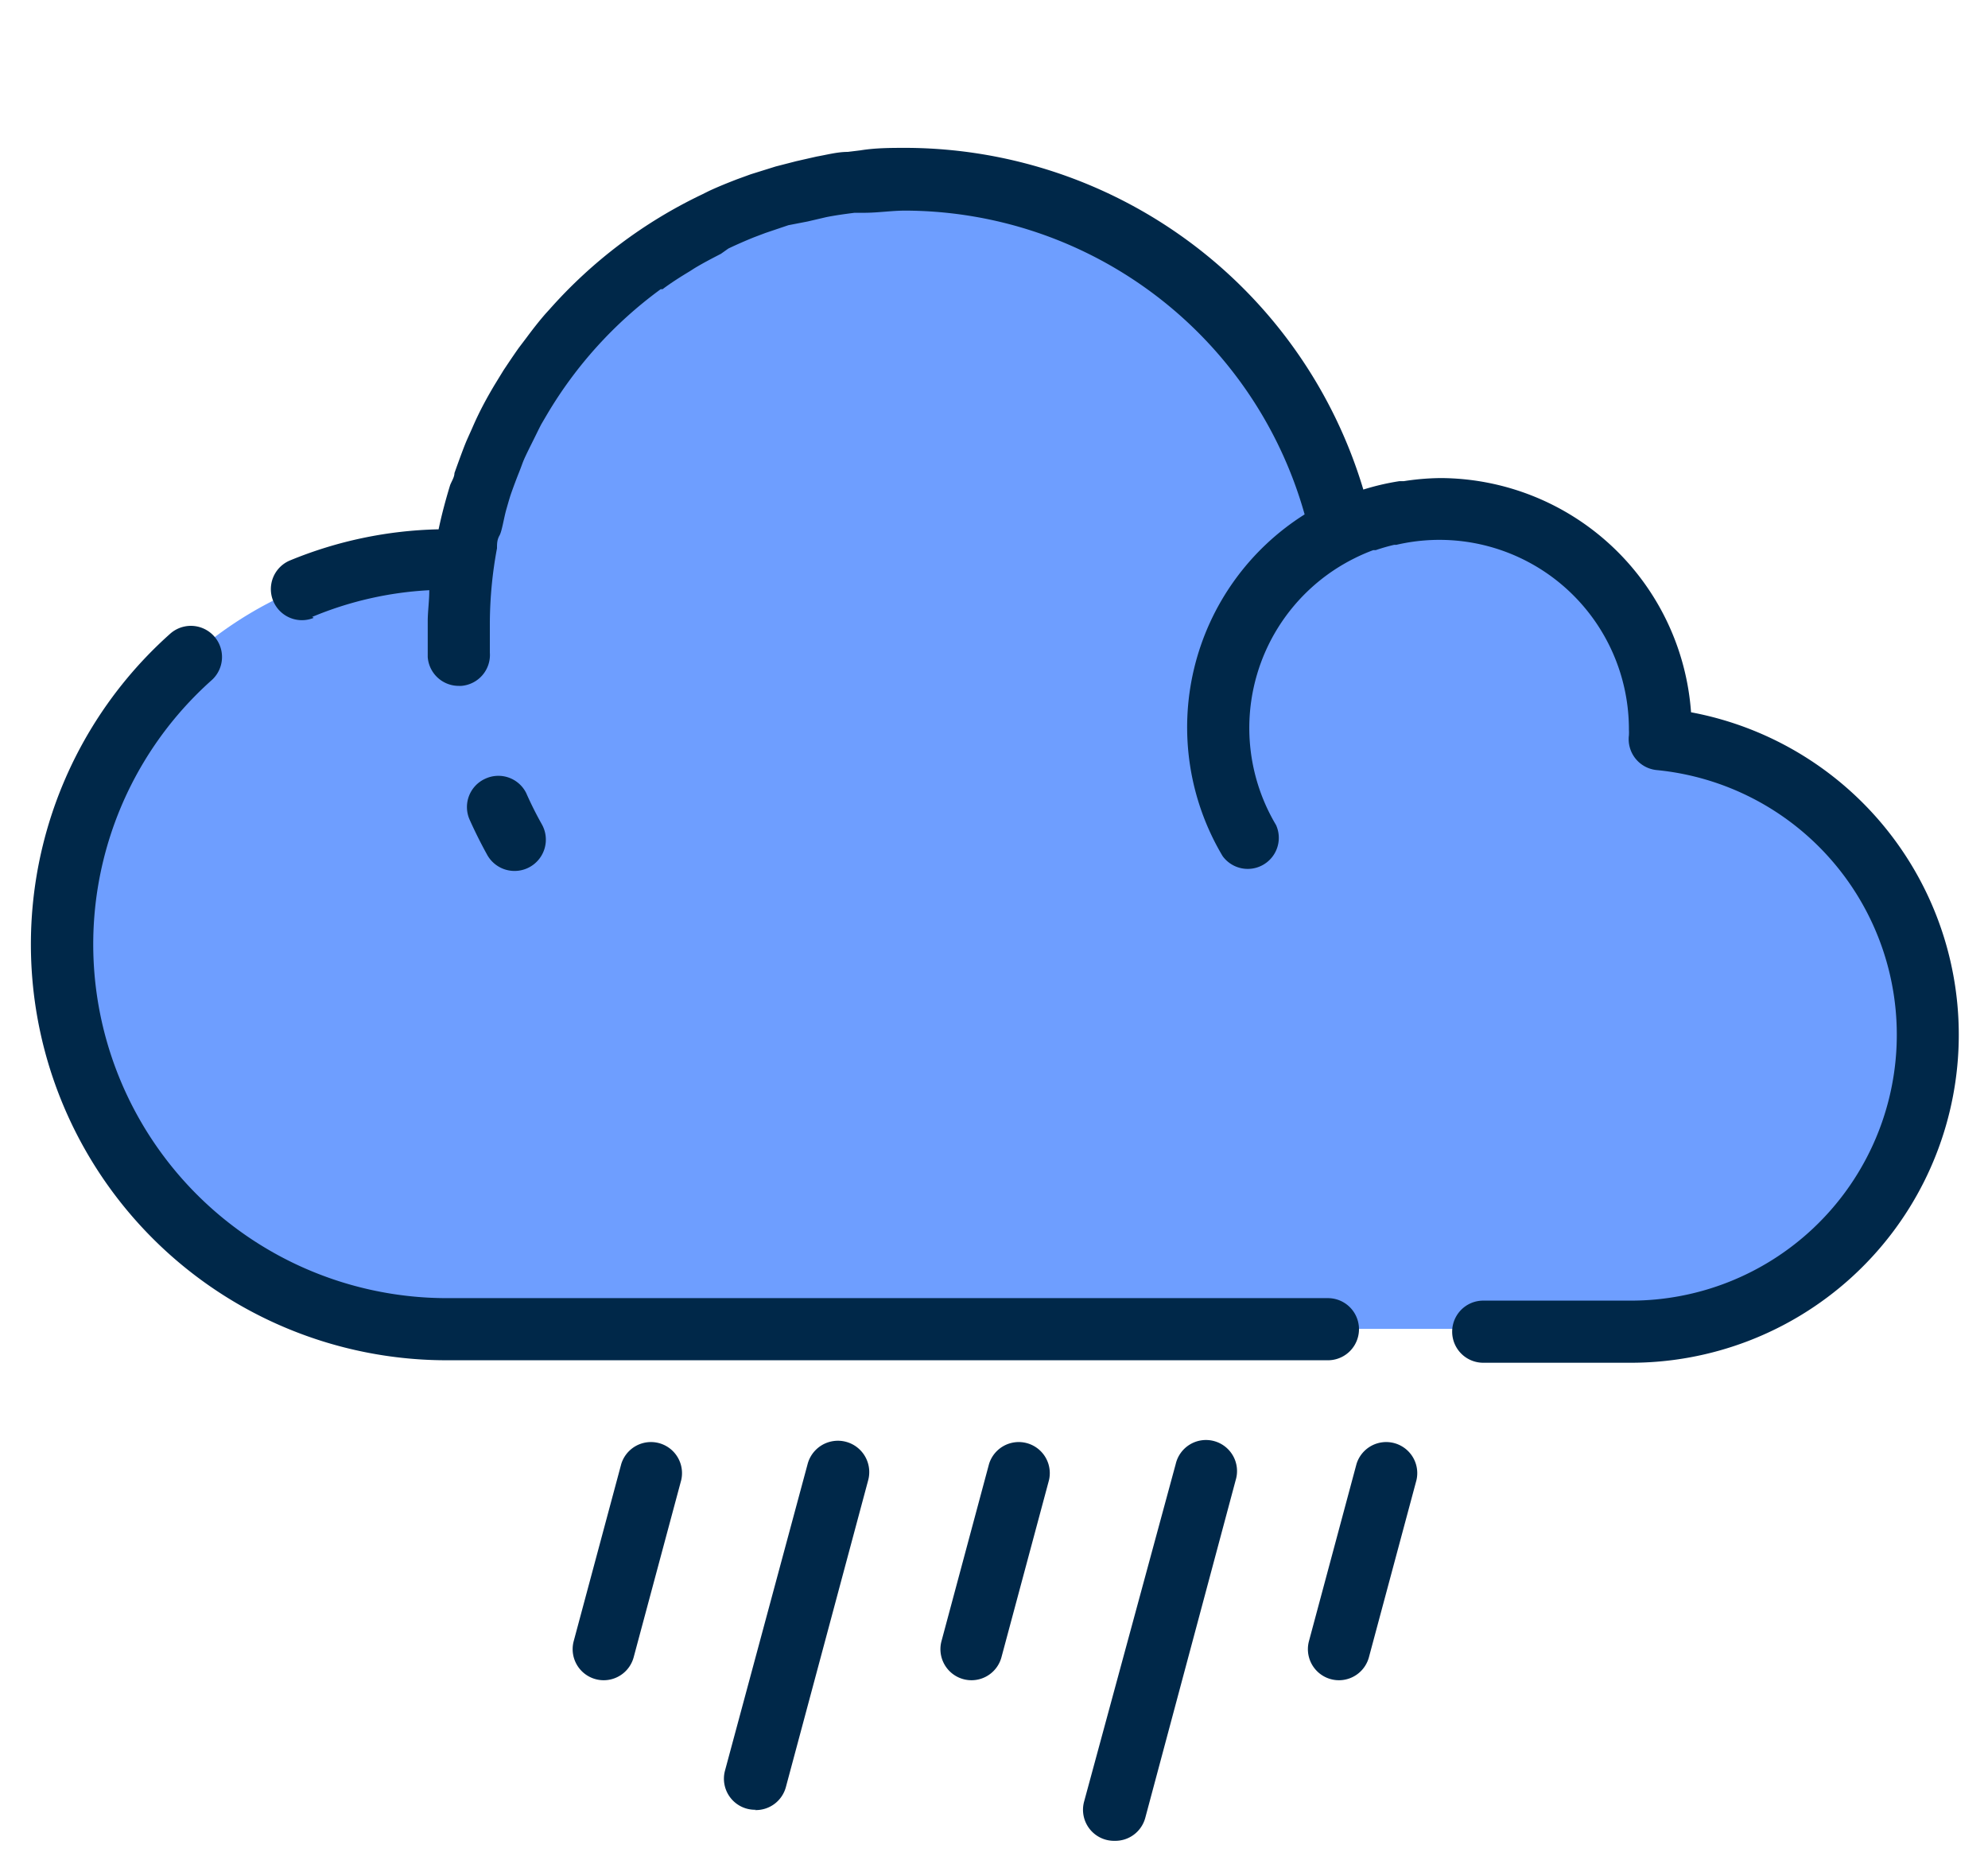 <?xml version="1.0" ?><svg data-name="Layer 1" id="Layer_1" viewBox="0 0 64 60" xmlns="http://www.w3.org/2000/svg"><defs><style>.cls-1{fill:#6e9eff;}.cls-2{fill:#002849;}</style></defs><title/><path class="cls-1" d="M53.4,23.72a2.58,2.58,0,0,0,0-.31,7.11,7.11,0,0,0-7.94-7.06h0a7,7,0,0,0-.75.13l-.11,0c-.23.06-.45.12-.66.2l-.08,0a7.06,7.06,0,0,0-.69.3,14.35,14.35,0,0,0-14-11.32c-.49,0-1,0-1.44.08l-.21,0c-.39,0-.78.1-1.16.18l-.39.09c-.31.07-.63.15-.93.24l-.45.15c-.27.09-.55.19-.81.3L23.25,7l-.73.35L22,7.62,21.37,8l-.47.31-.61.46-.44.36c-.19.16-.38.34-.56.51l-.41.39c-.18.19-.36.39-.53.58s-.24.26-.35.4-.38.5-.57.76l-.22.3q-.37.54-.68,1.12c-.07.12-.12.25-.18.37-.14.27-.28.55-.4.83s-.12.3-.18.46-.21.54-.3.81-.09.32-.14.48-.16.56-.22.85-.06.32-.09.48-.08.35-.1.53h-.53a12.39,12.39,0,0,0,0,24.78H52.44a9.56,9.56,0,0,0,1-19.08Z"/><path class="cls-2" d="M19.4,54.09a1,1,0,0,0,1-.74l1.53-5.7A1,1,0,0,0,20,47.13l-1.53,5.7a1,1,0,0,0,1,1.26Z"/><path class="cls-2" d="M31.24,54.09a1,1,0,0,0,1-.74l1.53-5.7a1,1,0,0,0-1.93-.52l-1.53,5.7a1,1,0,0,0,1,1.26Z"/><path class="cls-2" d="M43.07,54.09a1,1,0,0,0,1-.74l1.53-5.7a1,1,0,0,0-1.93-.52l-1.53,5.7a1,1,0,0,0,1,1.26Z"/><path class="cls-2" d="M24.3,58.27a1,1,0,0,0,1-.74l2.65-9.88A1,1,0,0,0,26,47.13L23.34,57a1,1,0,0,0,1,1.26Z"/><path class="cls-2" d="M35.87,59.26a1,1,0,0,0,1-.74l2.91-10.87a1,1,0,1,0-1.93-.52L34.9,58a1,1,0,0,0,1,1.26Z"/><path class="cls-2" d="M14.39,43.79H42.75a1,1,0,0,0,0-2H14.39A11.39,11.39,0,0,1,6.81,21.9,1,1,0,0,0,5.48,20.4a13.39,13.39,0,0,0,8.9,23.39Z"/><path class="cls-2" d="M10.05,19.86A11.28,11.28,0,0,1,13.82,19c0,.35-.05.69-.05,1s0,.77,0,1.15a1,1,0,0,0,1,.93h.08a1,1,0,0,0,.92-1.07q0-.5,0-1A13.33,13.33,0,0,1,16,17.65c0-.14,0-.27.08-.41s.14-.56.22-.84.08-.28.12-.41.18-.51.28-.76.11-.3.17-.44.2-.42.3-.62.17-.35.26-.52l.17-.29a13.51,13.51,0,0,1,3.67-4.05l.06,0c.28-.21.58-.4.88-.58l.14-.09c.28-.17.57-.32.86-.47L23.45,8q.4-.19.82-.36l.37-.14.74-.25L26,7.13l.6-.14c.3-.06.6-.1.91-.14l.32,0c.43,0,.88-.07,1.32-.07h0A13.4,13.4,0,0,1,42,16.56a8.1,8.1,0,0,0-2.64,11,1,1,0,0,0,1.72-1,6.1,6.1,0,0,1,2.53-8.59,5.82,5.82,0,0,1,.6-.26l.08,0a6,6,0,0,1,.59-.17l.07,0a6.1,6.1,0,0,1,7.49,5.95,1.53,1.53,0,0,1,0,.18,1,1,0,0,0,.89,1.12,8.56,8.56,0,0,1-.86,17.08H47.75a1,1,0,0,0,0,2h4.69a10.56,10.56,0,0,0,2-20.94,8.12,8.12,0,0,0-8.06-7.54h0a8.1,8.1,0,0,0-1.19.1l-.14,0a8,8,0,0,0-1.16.27,15.42,15.42,0,0,0-14.7-11c-.5,0-1,0-1.49.08l-.41.05c-.33,0-.66.09-1,.15l-.66.15-.66.17-.8.25-.44.16c-.31.12-.61.24-.91.38l-.22.11a15.41,15.41,0,0,0-4.91,3.7l-.11.12c-.22.25-.43.52-.63.79l-.25.33c-.17.24-.33.48-.49.72l-.3.49c-.13.22-.25.43-.37.66s-.22.44-.32.67-.17.37-.25.57-.23.61-.34.92c0,.13-.09.26-.14.39-.14.46-.27.94-.37,1.42a13.28,13.28,0,0,0-4.78,1,1,1,0,1,0,.76,1.85Z"/><path class="cls-2" d="M15.62,25.07a1,1,0,0,0-.5,1.32q.26.58.57,1.14a1,1,0,1,0,1.75-1q-.27-.48-.5-1A1,1,0,0,0,15.62,25.07Z"/></svg>
